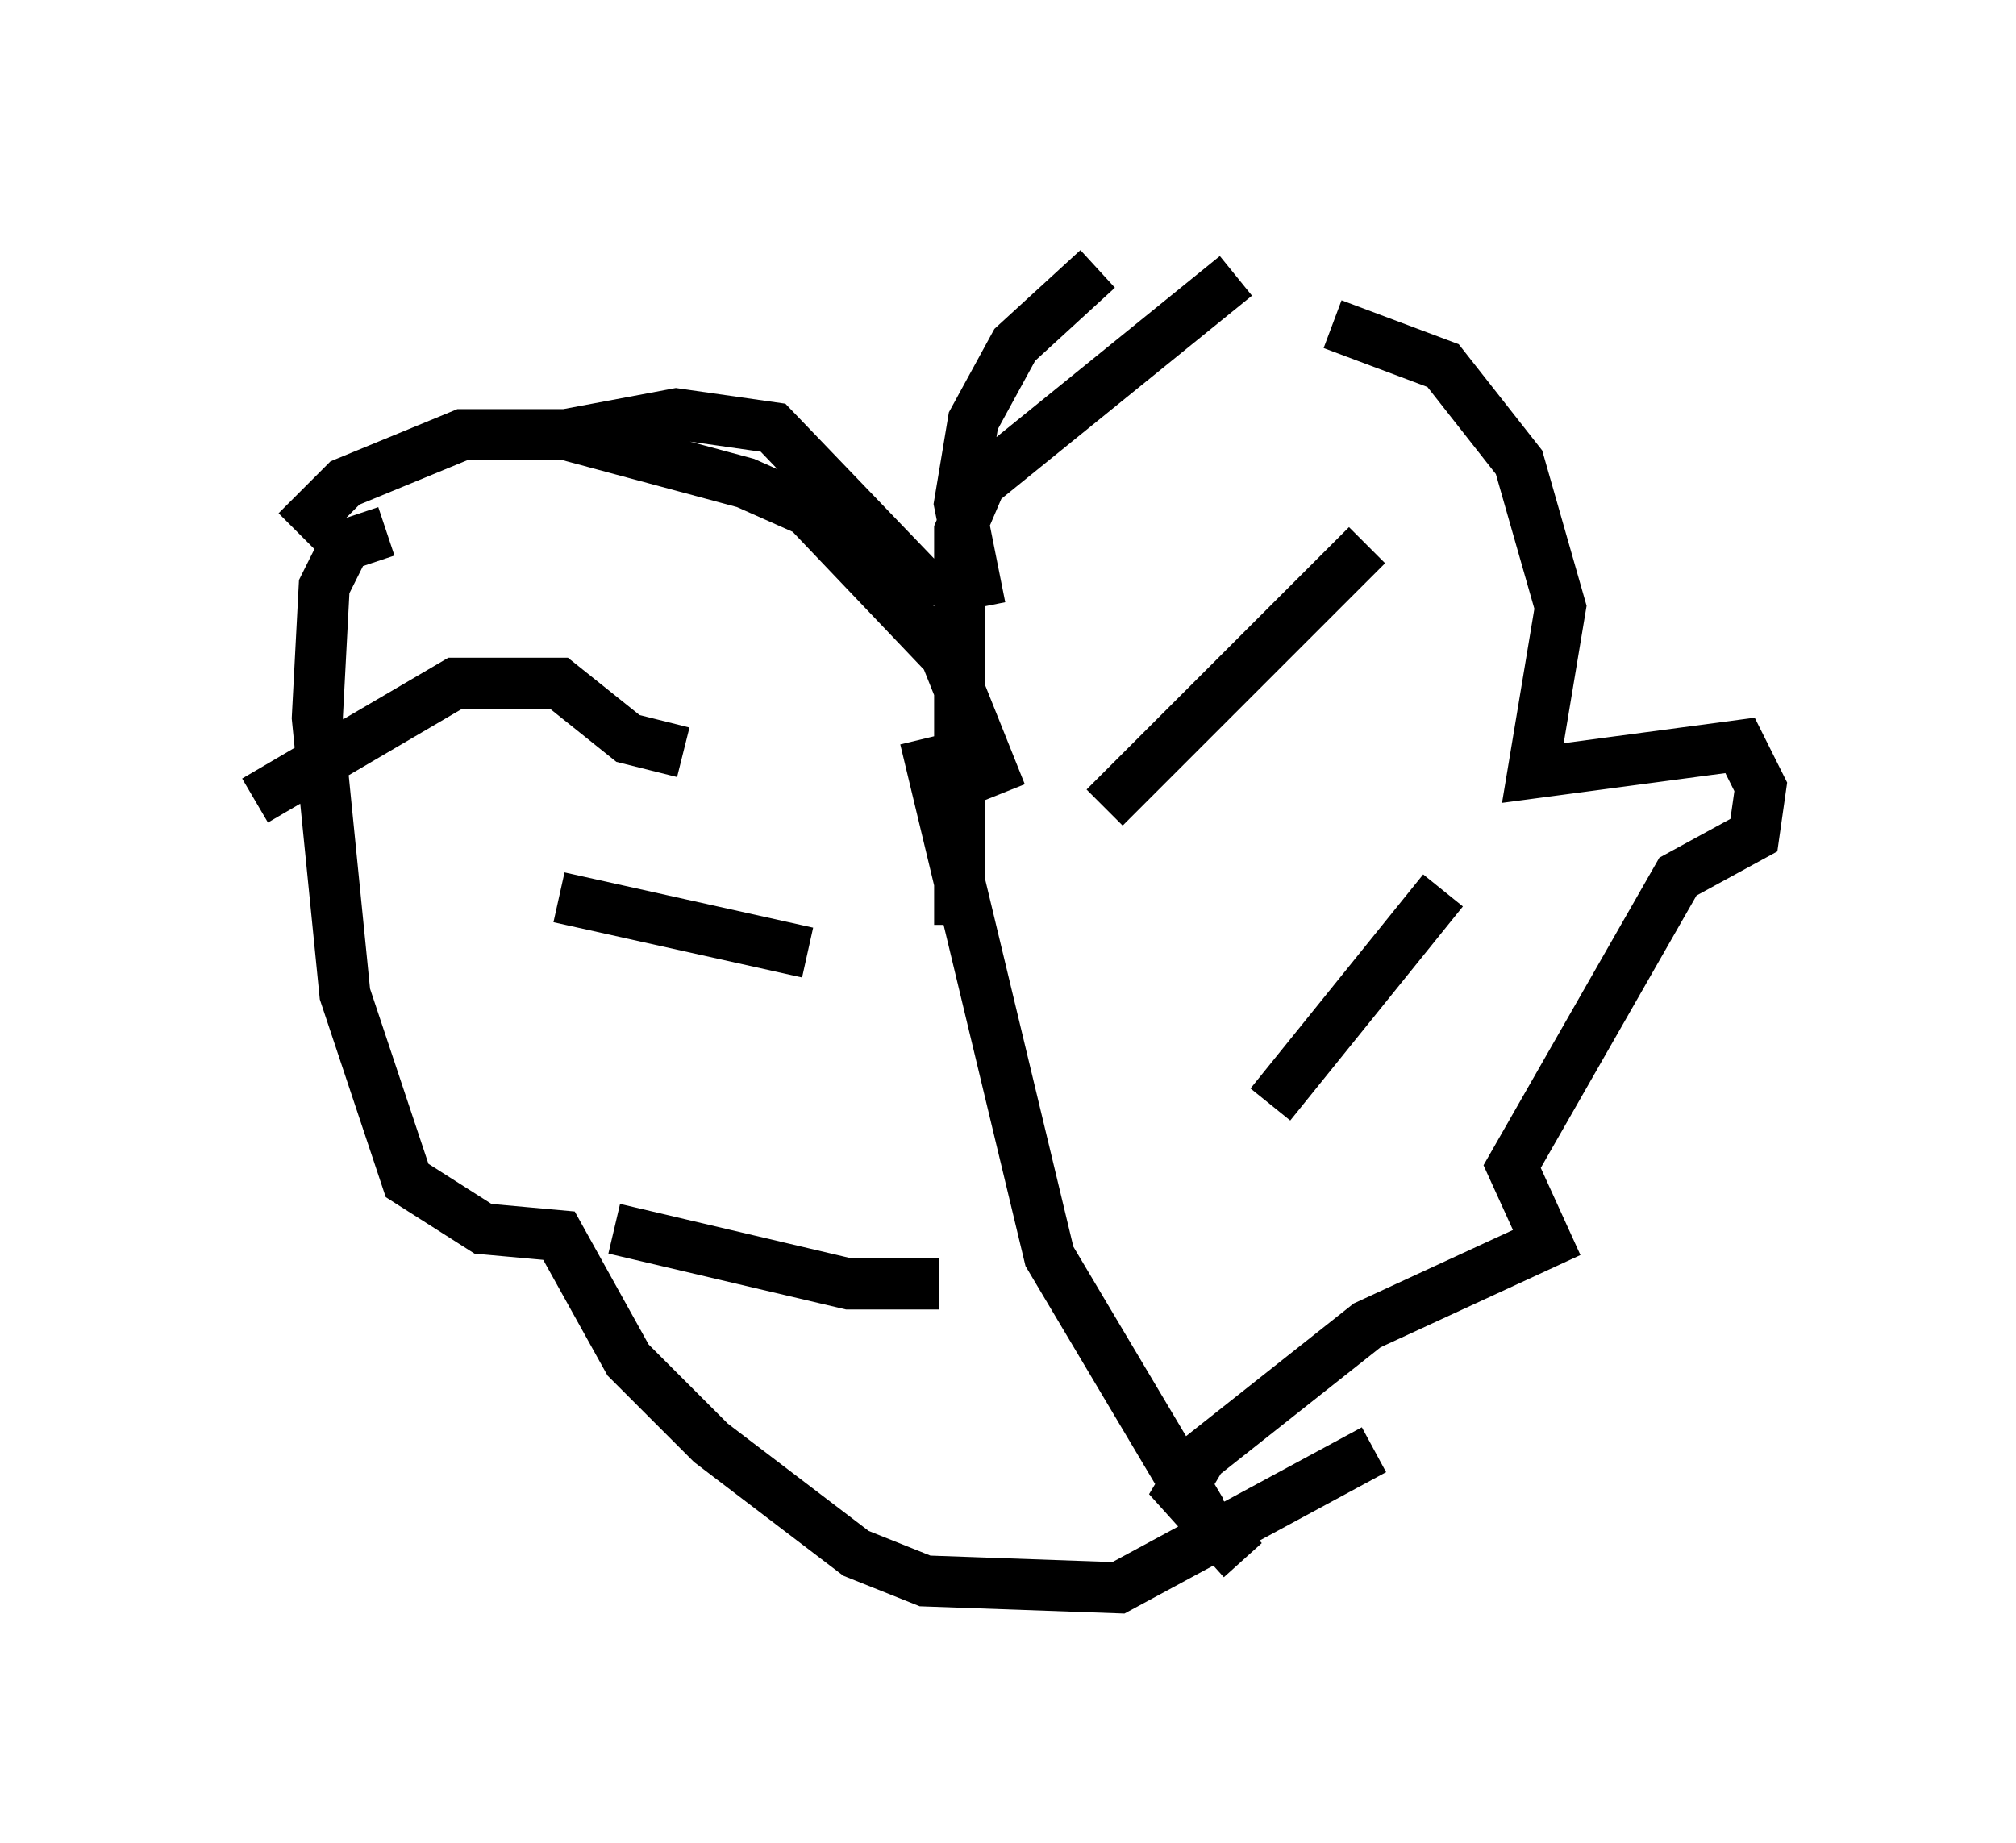 <?xml version="1.0" encoding="utf-8" ?>
<svg baseProfile="full" height="36.116" version="1.1" width="39.499" xmlns="http://www.w3.org/2000/svg" xmlns:ev="http://www.w3.org/2001/xml-events" xmlns:xlink="http://www.w3.org/1999/xlink"><defs /><rect fill="white" height="36.116" width="39.499" x="0" y="0" /><path d="M26.38, 5 m-2.165, 0.406 l-5.007, 4.059 -0.406, 0.947 l0.0, 7.713 m0.812, -2.571 l-1.083, -2.706 -2.706, -2.842 l-1.218, -0.541 -3.518, -0.947 l-2.03, 0.0 -2.3, 0.947 l-0.947, 0.947 m20.297, -4.059 l2.165, 0.812 1.488, 1.894 l0.812, 2.842 -0.541, 3.248 l4.059, -0.541 0.406, 0.812 l-0.135, 0.947 -1.488, 0.812 l-3.248, 5.683 0.677, 1.488 l-3.518, 1.624 -3.248, 2.571 l-0.406, 0.677 1.218, 1.353 m-0.812, -0.947 l-2.977, -5.007 -2.436, -10.149 m-10.555, -4.059 l-0.812, 0.271 -0.406, 0.812 l-0.135, 2.571 0.541, 5.413 l1.218, 3.654 1.488, 0.947 l1.488, 0.135 1.353, 2.436 l1.624, 1.624 2.842, 2.165 l1.353, 0.541 3.789, 0.135 l5.007, -2.706 m-2.03, -6.766 l3.383, -4.195 m-6.631, -1.624 l5.142, -5.142 m-10.961, 7.984 l-4.871, -1.083 m7.442, 7.578 l-1.759, 0.0 -4.601, -1.083 m1.353, -9.337 l-1.083, -0.271 -1.353, -1.083 l-2.03, 0.0 -3.924, 2.3 m14.208, -3.789 l-0.406, -2.03 0.271, -1.624 l0.812, -1.488 1.624, -1.488 m-3.112, 6.495 l-3.248, -3.383 -1.894, -0.271 l-2.165, 0.406 " fill="none" stroke="black" stroke-width="1" /></svg>